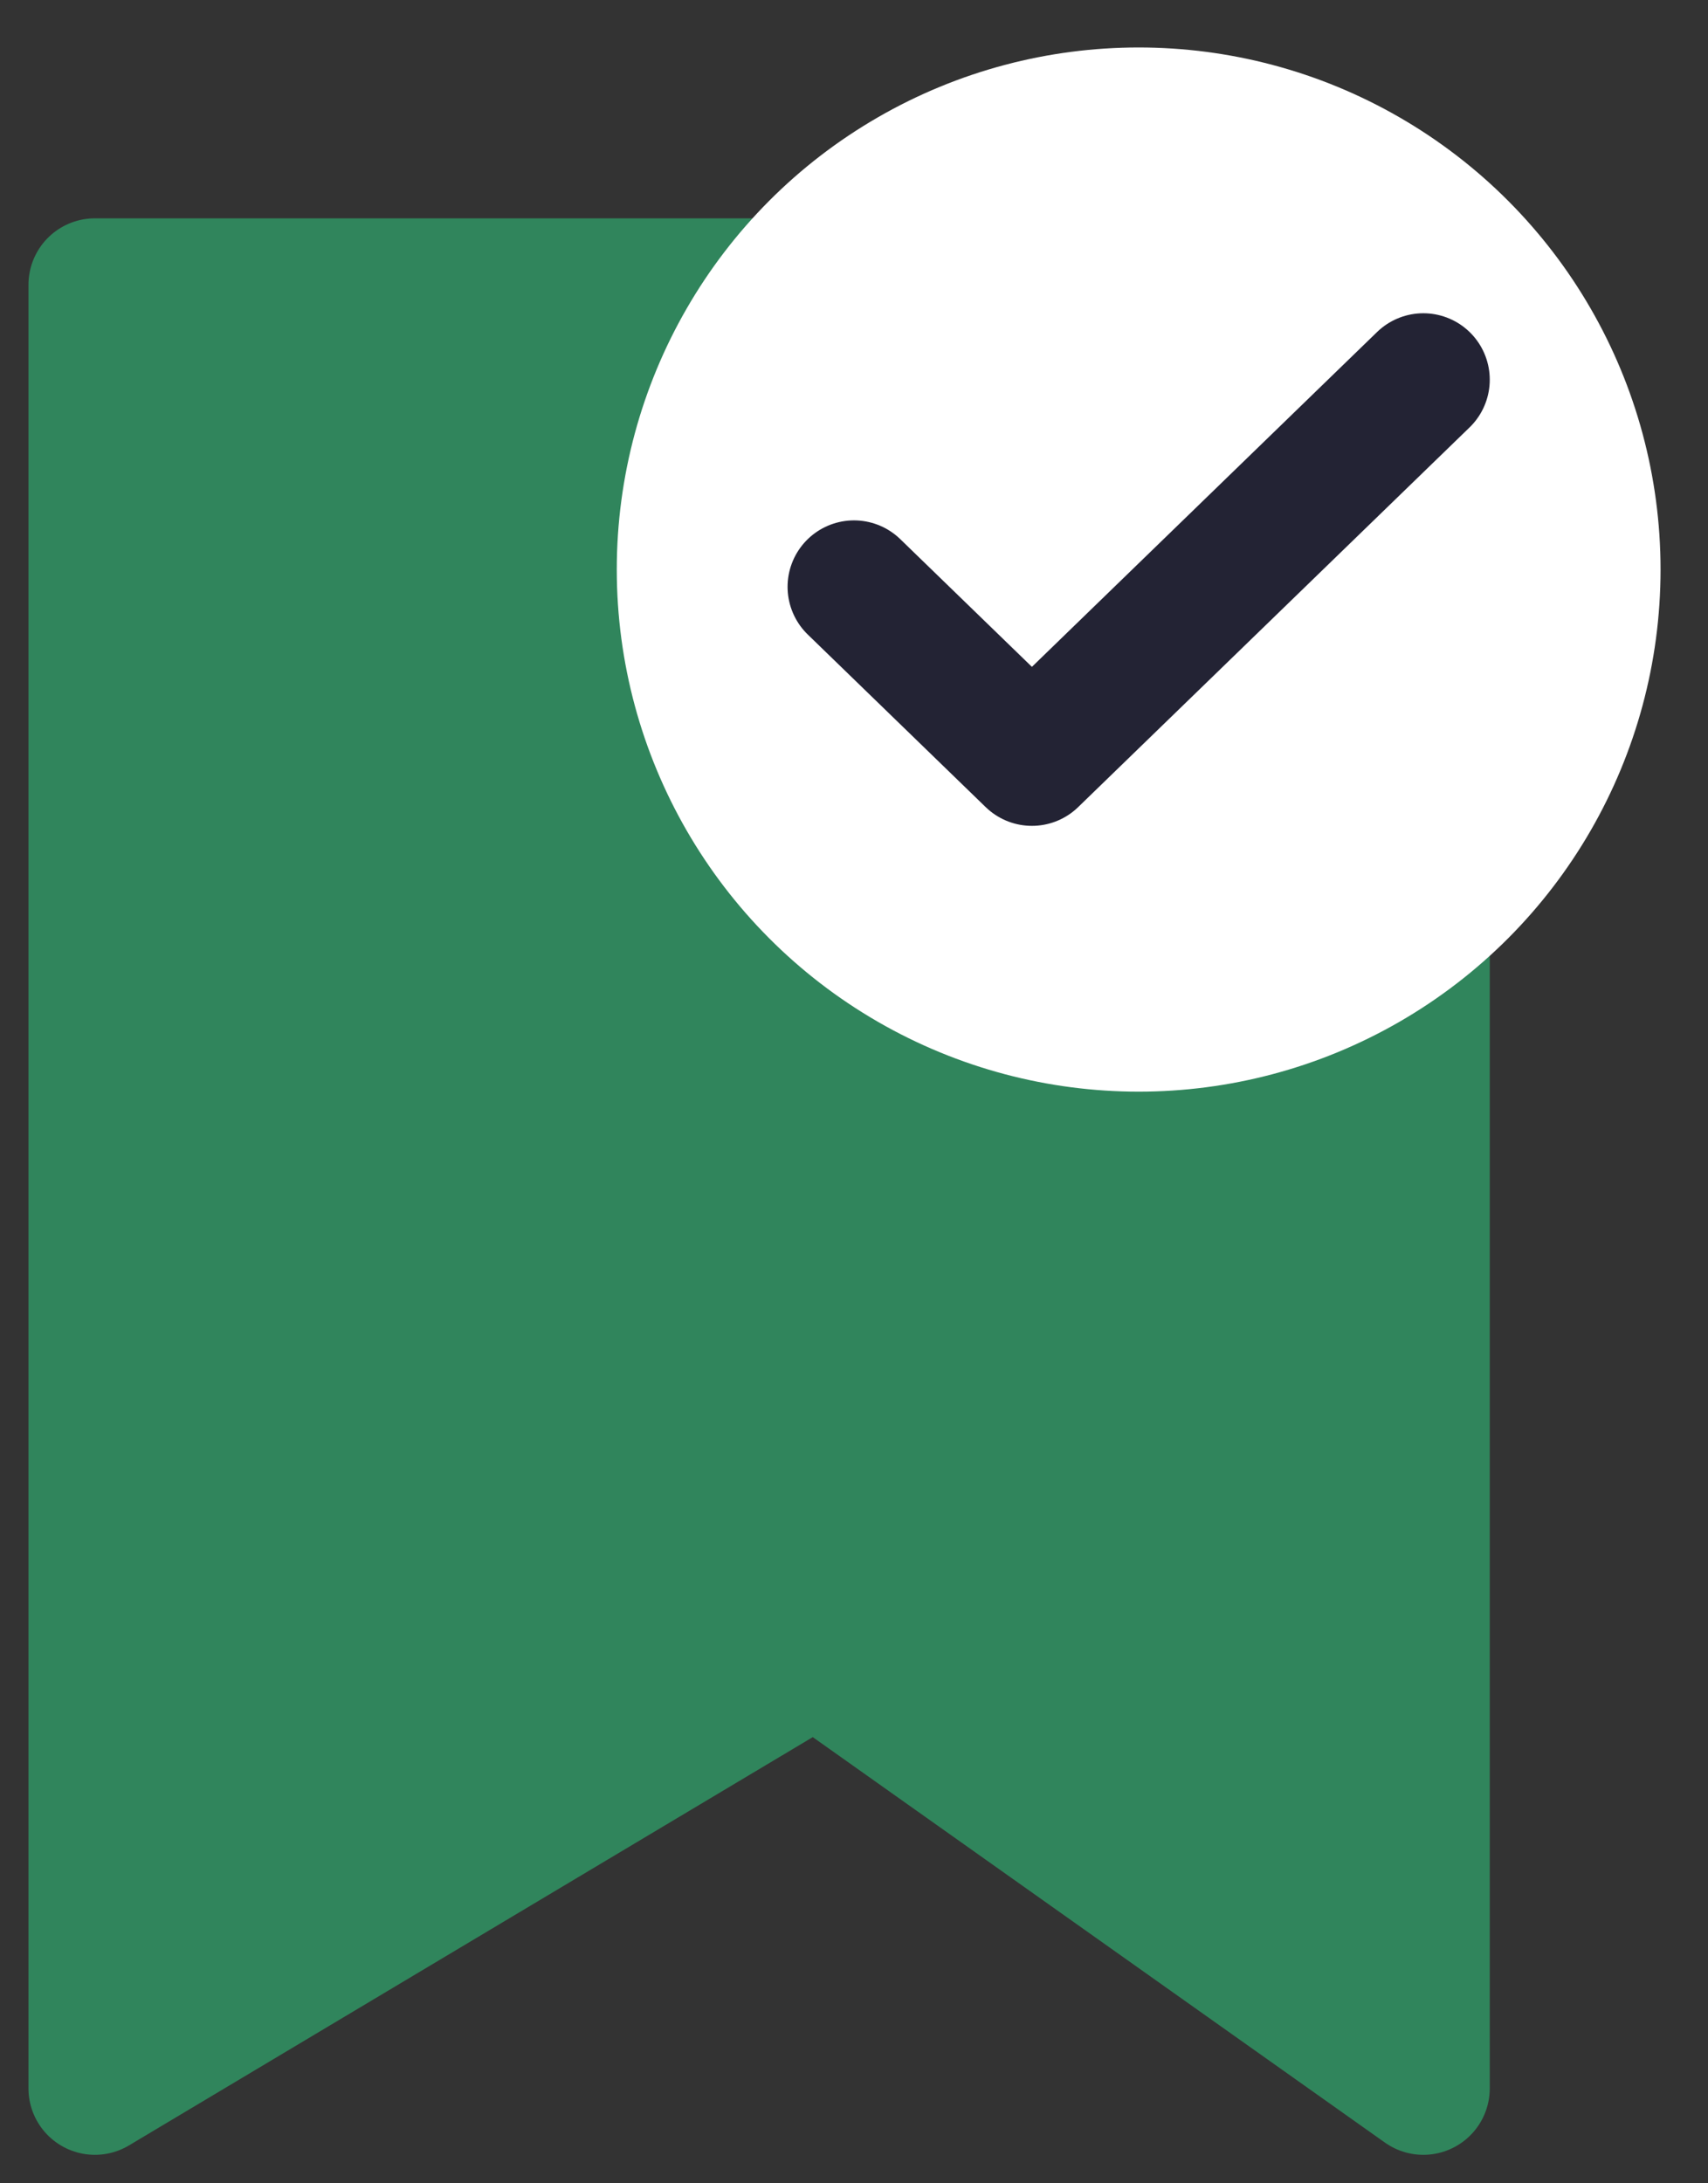 <svg width="18" height="23" xmlns="http://www.w3.org/2000/svg">
    <rect width="100%" height="100%" fill="#333333" stroke="none"/>
    <g transform="translate(1 1)" fill="none" fill-rule="evenodd">
        <path stroke="#30855C" stroke-width="1.4" fill="#30855C" stroke-linecap="round" stroke-linejoin="round" d="M14 7.5V21l-6.402-4.535L0 21V2h8.5"/>
        <circle stroke="#FFF" fill="#FFF" cx="11" cy="5" r="5"/>
        <path d="M14 3 9.875 7 8 5.182" stroke="#232334" stroke-linecap="round" stroke-linejoin="round" stroke-width="1.4"/>
    </g>
</svg>
